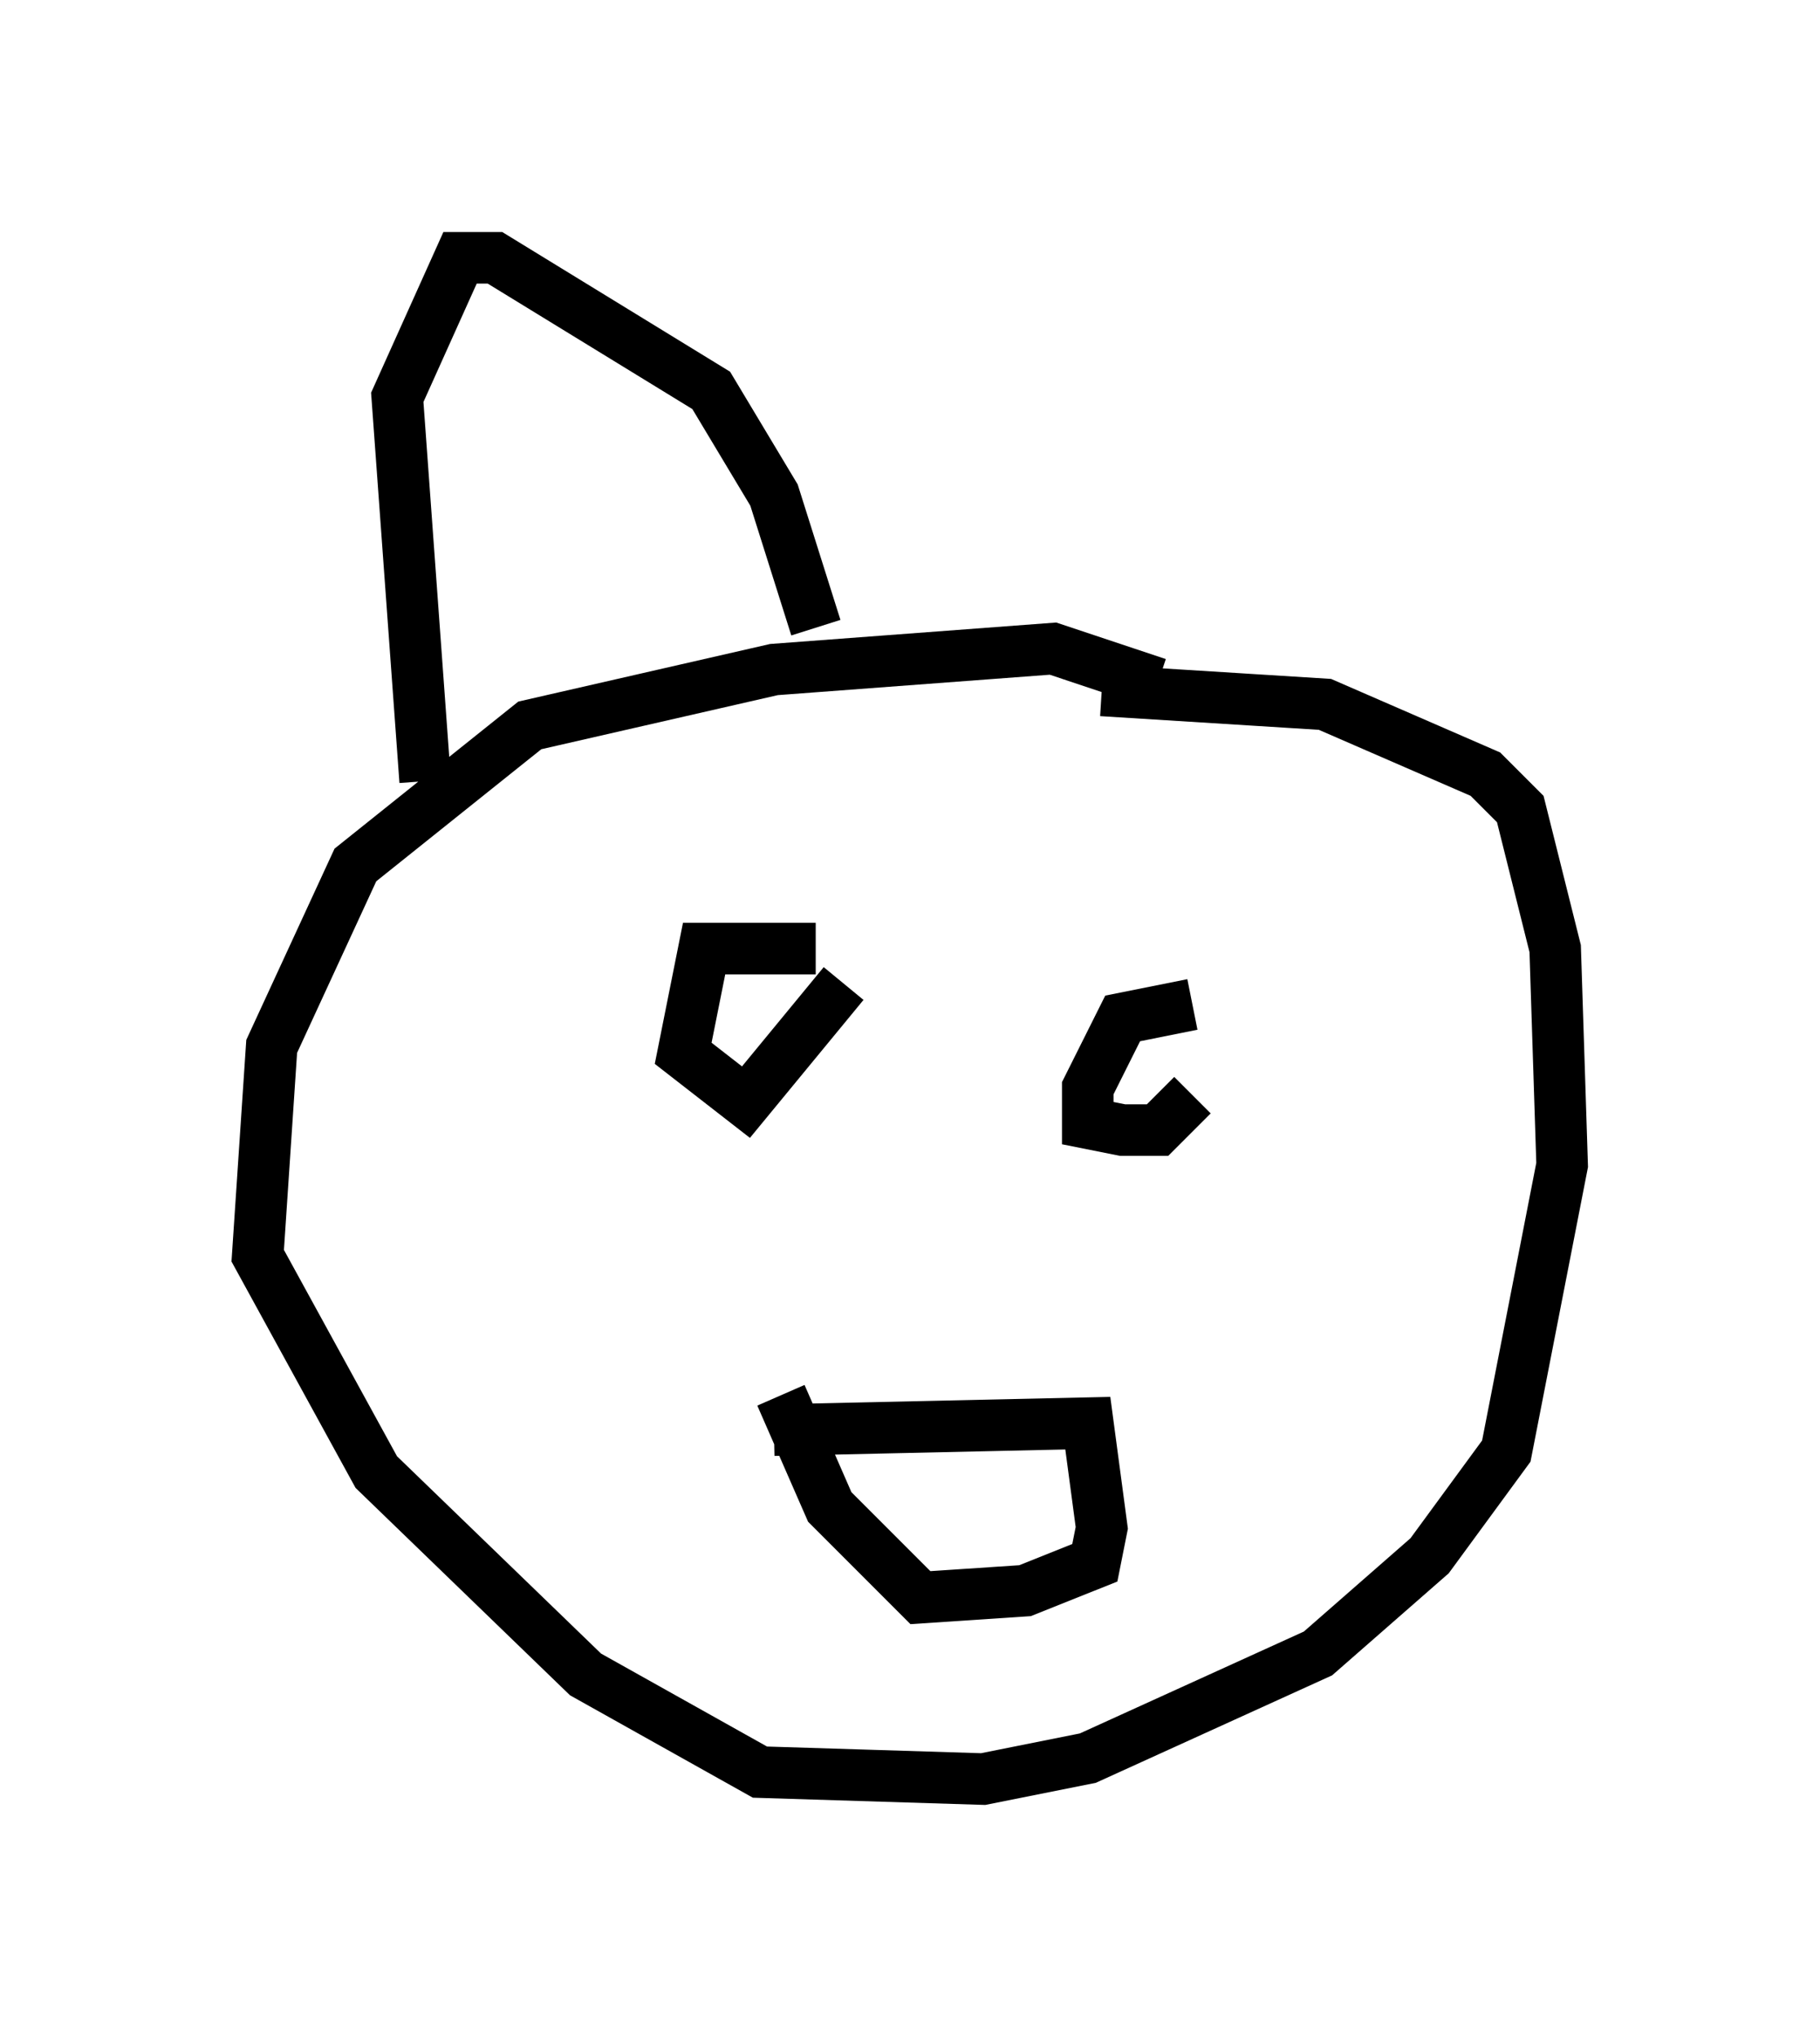 <?xml version="1.0" encoding="utf-8" ?>
<svg baseProfile="full" height="39.499" version="1.1" width="35.304" xmlns="http://www.w3.org/2000/svg" xmlns:ev="http://www.w3.org/2001/xml-events" xmlns:xlink="http://www.w3.org/1999/xlink"><defs /><rect fill="white" height="39.499" width="35.304" x="0" y="0" /><path d="M23.268, 14.607 m-0.812, -1.353 l-2.03, -0.677 -5.413, 0.406 l-4.736, 1.083 -3.383, 2.706 l-1.624, 3.518 -0.271, 4.059 l2.3, 4.195 4.059, 3.924 l3.383, 1.894 4.33, 0.135 l2.03, -0.406 4.465, -2.03 l2.165, -1.894 1.488, -2.03 l1.083, -5.548 -0.135, -4.195 l-0.677, -2.706 -0.677, -0.677 l-3.112, -1.353 -4.33, -0.271 m-5.548, 5.007 l-2.165, 0.0 -0.406, 2.03 l1.218, 0.947 1.894, -2.3 m6.766, 0.406 l-1.353, 0.271 -0.677, 1.353 l0.0, 0.677 0.677, 0.135 l0.677, 0.0 0.677, -0.677 m-8.119, 6.495 l6.089, -0.135 0.271, 2.03 l-0.135, 0.677 -1.353, 0.541 l-2.03, 0.135 -1.759, -1.759 l-0.947, -2.165 m-6.901, -11.908 l-0.541, -7.442 1.218, -2.706 l0.677, 0.0 4.195, 2.571 l1.218, 2.03 0.812, 2.571 " fill="none" stroke="black" stroke-width="1" /></svg>